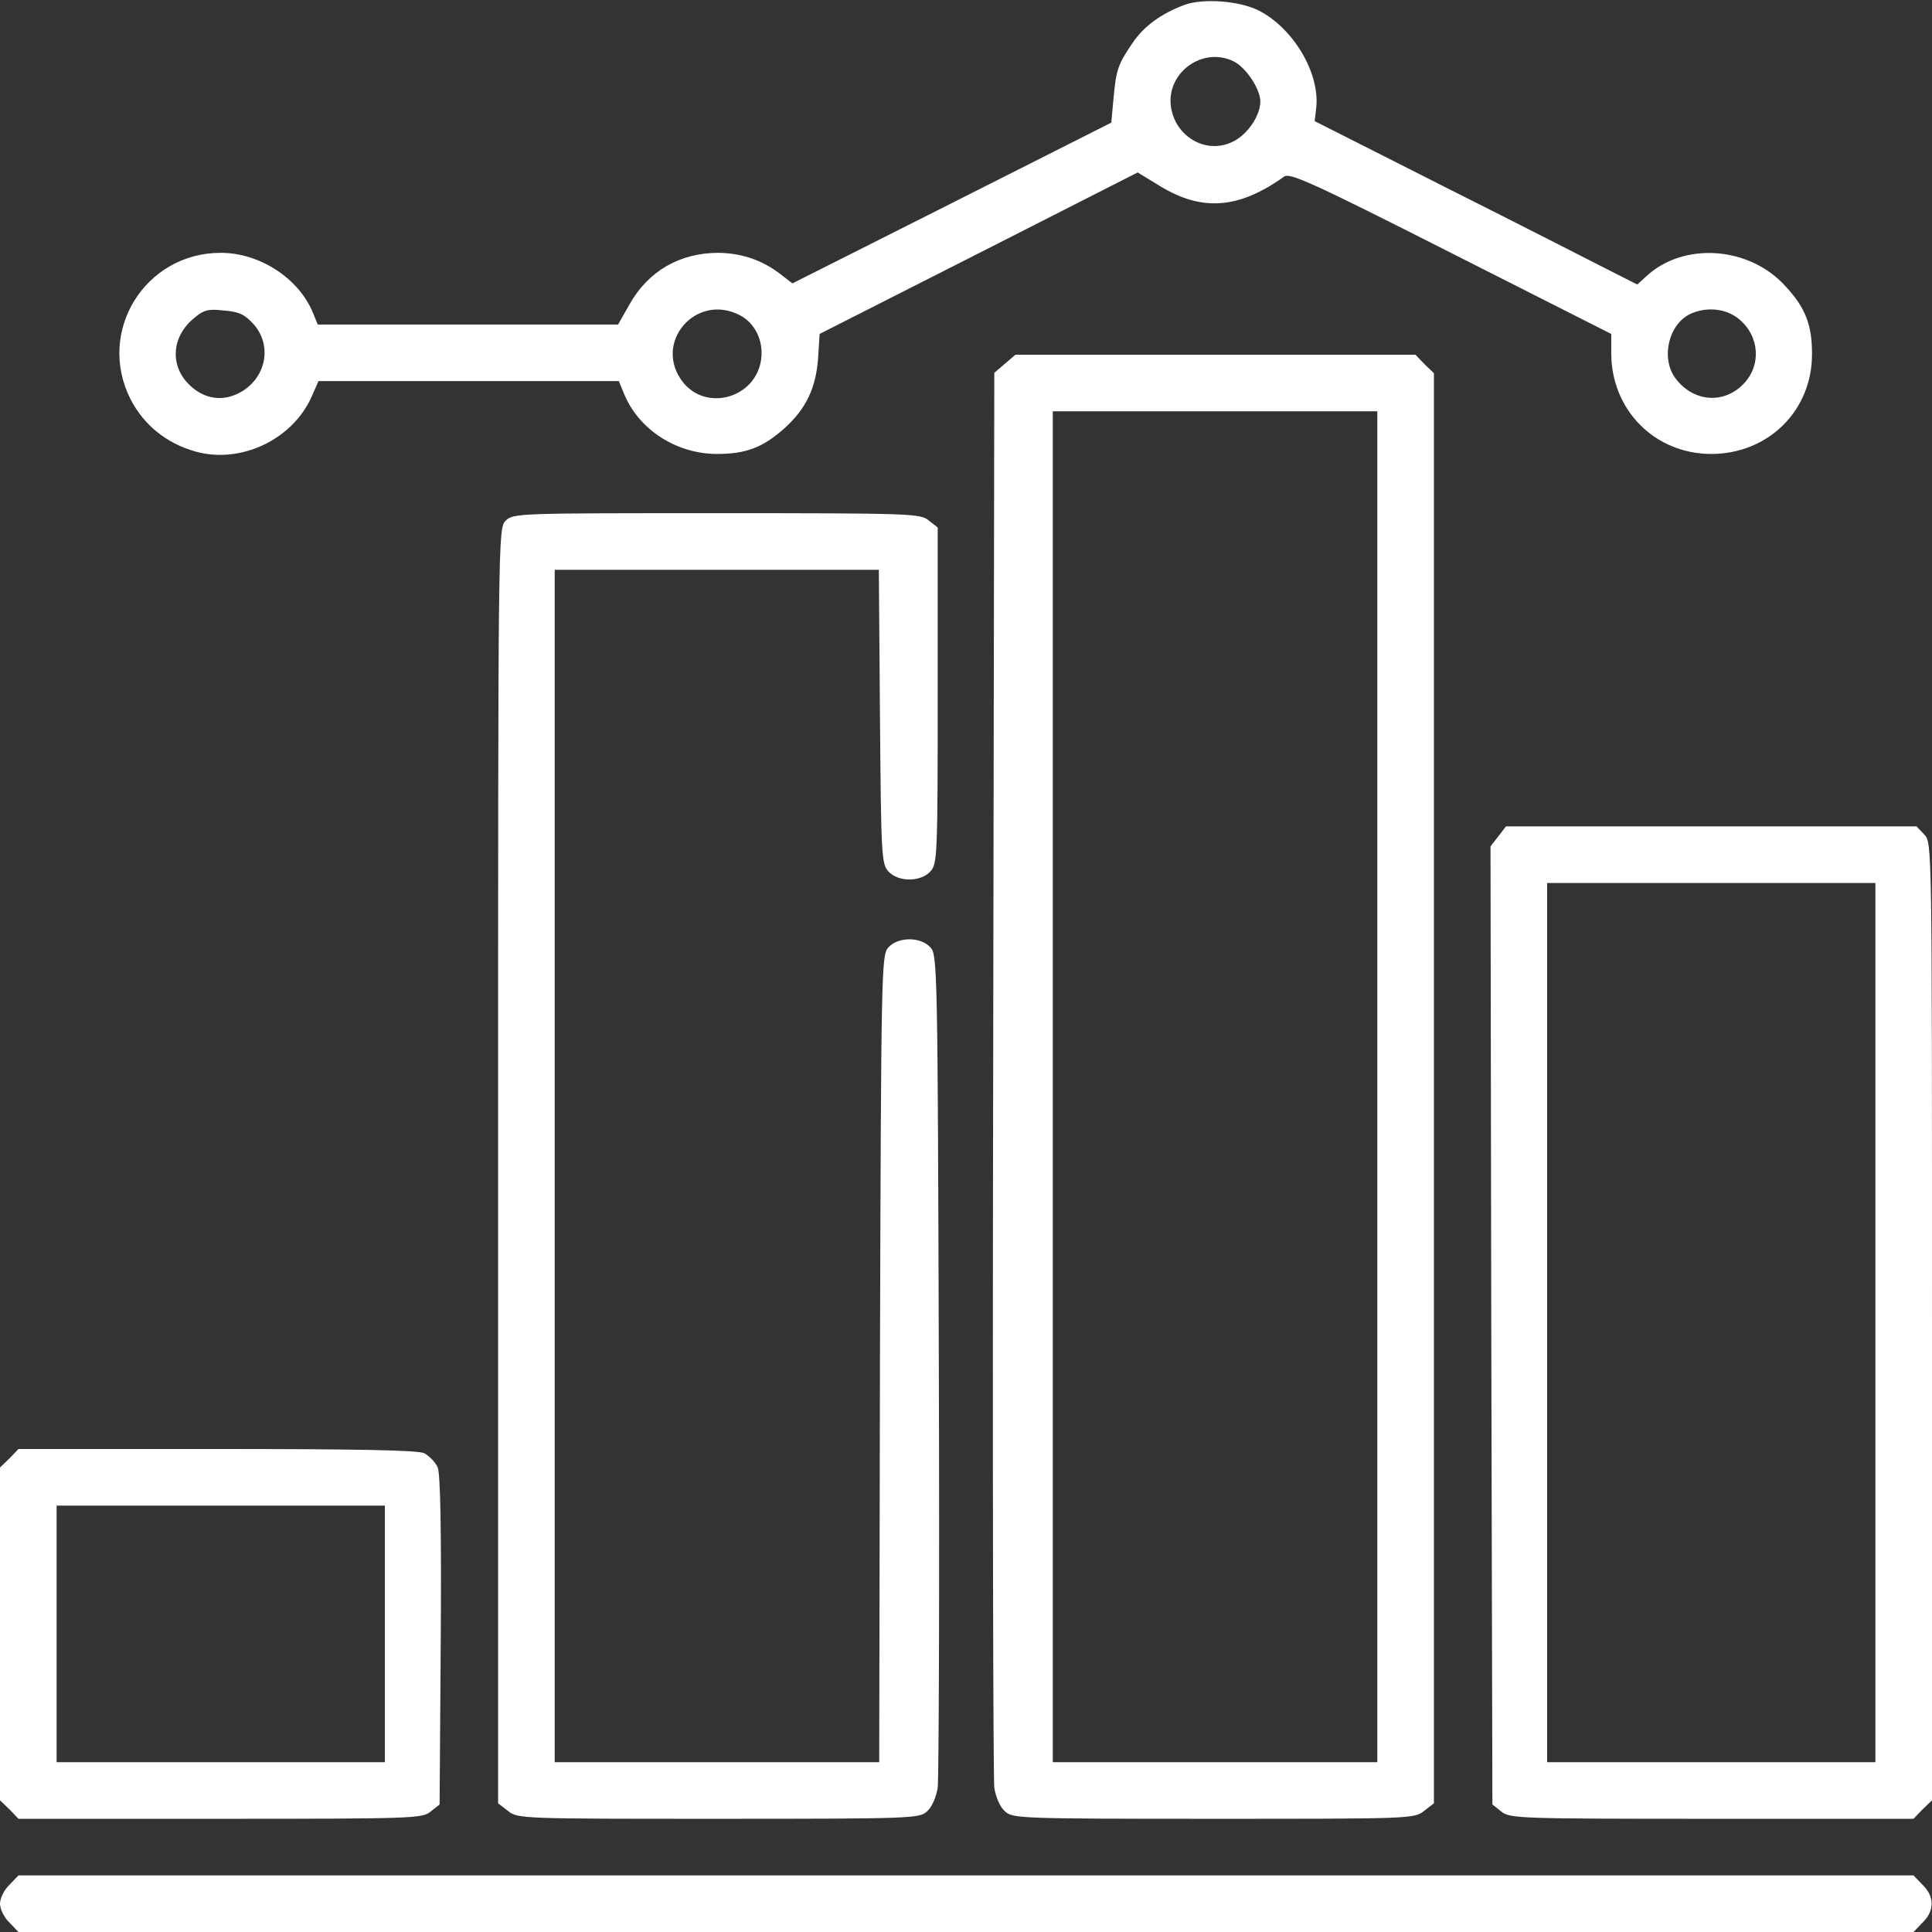<?xml version="1.0" standalone="no"?>
<!DOCTYPE svg PUBLIC "-//W3C//DTD SVG 20010904//EN"
 "http://www.w3.org/TR/2001/REC-SVG-20010904/DTD/svg10.dtd">
<svg version="1.0" xmlns="http://www.w3.org/2000/svg"
 width="512pt" height="512pt" viewBox="0 0 512 512"
 preserveAspectRatio="xMidYMid meet">

<rect x="0" y="0" width="512" height="512" fill="#333333" stroke="none"/>

<g transform="translate(0,512) scale(0.1,-0.1)"
fill="#ffffff" stroke="none">
<path d="M3139 5107 c-62 -23 -108 -57 -137 -100 -39 -57 -44 -71 -51 -147
l-6 -65 -422 -213 -423 -213 -35 27 c-47 35 -99 53 -161 54 -102 0 -186 -48
-236 -137 l-30 -53 -398 0 -398 0 -13 32 c-38 91 -141 158 -244 158 -201 0
-330 -209 -239 -388 35 -68 94 -116 170 -138 120 -35 259 30 310 145 l18 41
398 0 398 0 14 -34 c39 -95 139 -159 246 -159 77 0 122 17 180 69 56 51 82
105 88 184 l4 65 422 214 421 214 59 -36 c111 -68 209 -61 329 25 15 11 75
-16 442 -202 l425 -215 0 -51 c0 -151 116 -267 265 -267 151 0 268 115 267
266 0 75 -17 121 -69 177 -96 108 -272 120 -371 27 l-23 -21 -77 39 c-43 22
-235 120 -428 217 l-350 177 4 34 c11 92 -60 212 -152 259 -51 26 -148 33
-197 15z m131 -150 c32 -16 70 -73 70 -106 0 -38 -35 -89 -74 -107 -70 -34
-152 14 -163 94 -12 90 85 160 167 119z m-2598 -696 c54 -61 30 -154 -48 -187
-43 -18 -88 -8 -123 27 -51 50 -46 126 11 174 28 24 39 27 82 22 40 -3 55 -11
78 -36z m1288 24 c41 -21 64 -68 57 -118 -14 -101 -144 -139 -207 -60 -81 103
33 238 150 178z m2649 -11 c55 -46 59 -124 10 -173 -52 -52 -130 -46 -177 14
-43 54 -20 150 42 175 43 18 93 11 125 -16z"/>
<path d="M2663 4156 l-28 -24 -3 -1854 c-2 -1019 0 -1872 3 -1896 4 -24 15
-51 28 -62 20 -19 36 -20 553 -20 522 0 532 0 558 21 l26 20 0 1895 0 1895
-25 24 -24 25 -530 0 -530 0 -28 -24z m987 -1916 l0 -1790 -430 0 -430 0 0
1790 0 1790 430 0 430 0 0 -1790z"/>
<path d="M1340 3740 c-20 -20 -20 -33 -20 -1709 l0 -1690 26 -20 c26 -21 36
-21 558 -21 517 0 533 1 553 20 13 11 24 38 28 62 3 24 5 530 3 1124 -3 1048
-4 1083 -22 1103 -26 29 -86 29 -112 0 -18 -20 -19 -55 -22 -1090 l-2 -1069
-430 0 -430 0 0 1580 0 1580 430 0 429 0 3 -389 c3 -366 4 -390 22 -410 26
-29 86 -29 112 0 18 20 19 43 19 466 l0 445 -24 19 c-22 18 -46 19 -562 19
-526 0 -539 0 -559 -20z"/>
<path d="M3971 2904 l-21 -27 2 -1269 3 -1270 24 -19 c22 -18 46 -19 558 -19
l534 0 24 25 25 24 0 1269 c0 1262 0 1268 -20 1290 l-21 22 -544 0 -544 0 -20
-26z m999 -1289 l0 -1165 -435 0 -435 0 0 1165 0 1165 435 0 435 0 0 -1165z"/>
<path d="M25 1255 l-25 -24 0 -441 0 -441 25 -24 24 -25 534 0 c512 0 536 1
558 19 l24 19 3 433 c2 298 -1 442 -8 460 -6 14 -23 31 -36 38 -18 8 -181 11
-550 11 l-525 0 -24 -25z m995 -465 l0 -340 -435 0 -435 0 0 340 0 340 435 0
435 0 0 -340z"/>
<path d="M25 125 c-14 -13 -25 -36 -25 -50 0 -14 11 -37 25 -50 l24 -25 2511
0 2511 0 24 25 c32 31 32 69 0 100 l-24 25 -2511 0 -2511 0 -24 -25z"/>
</g>
</svg>
